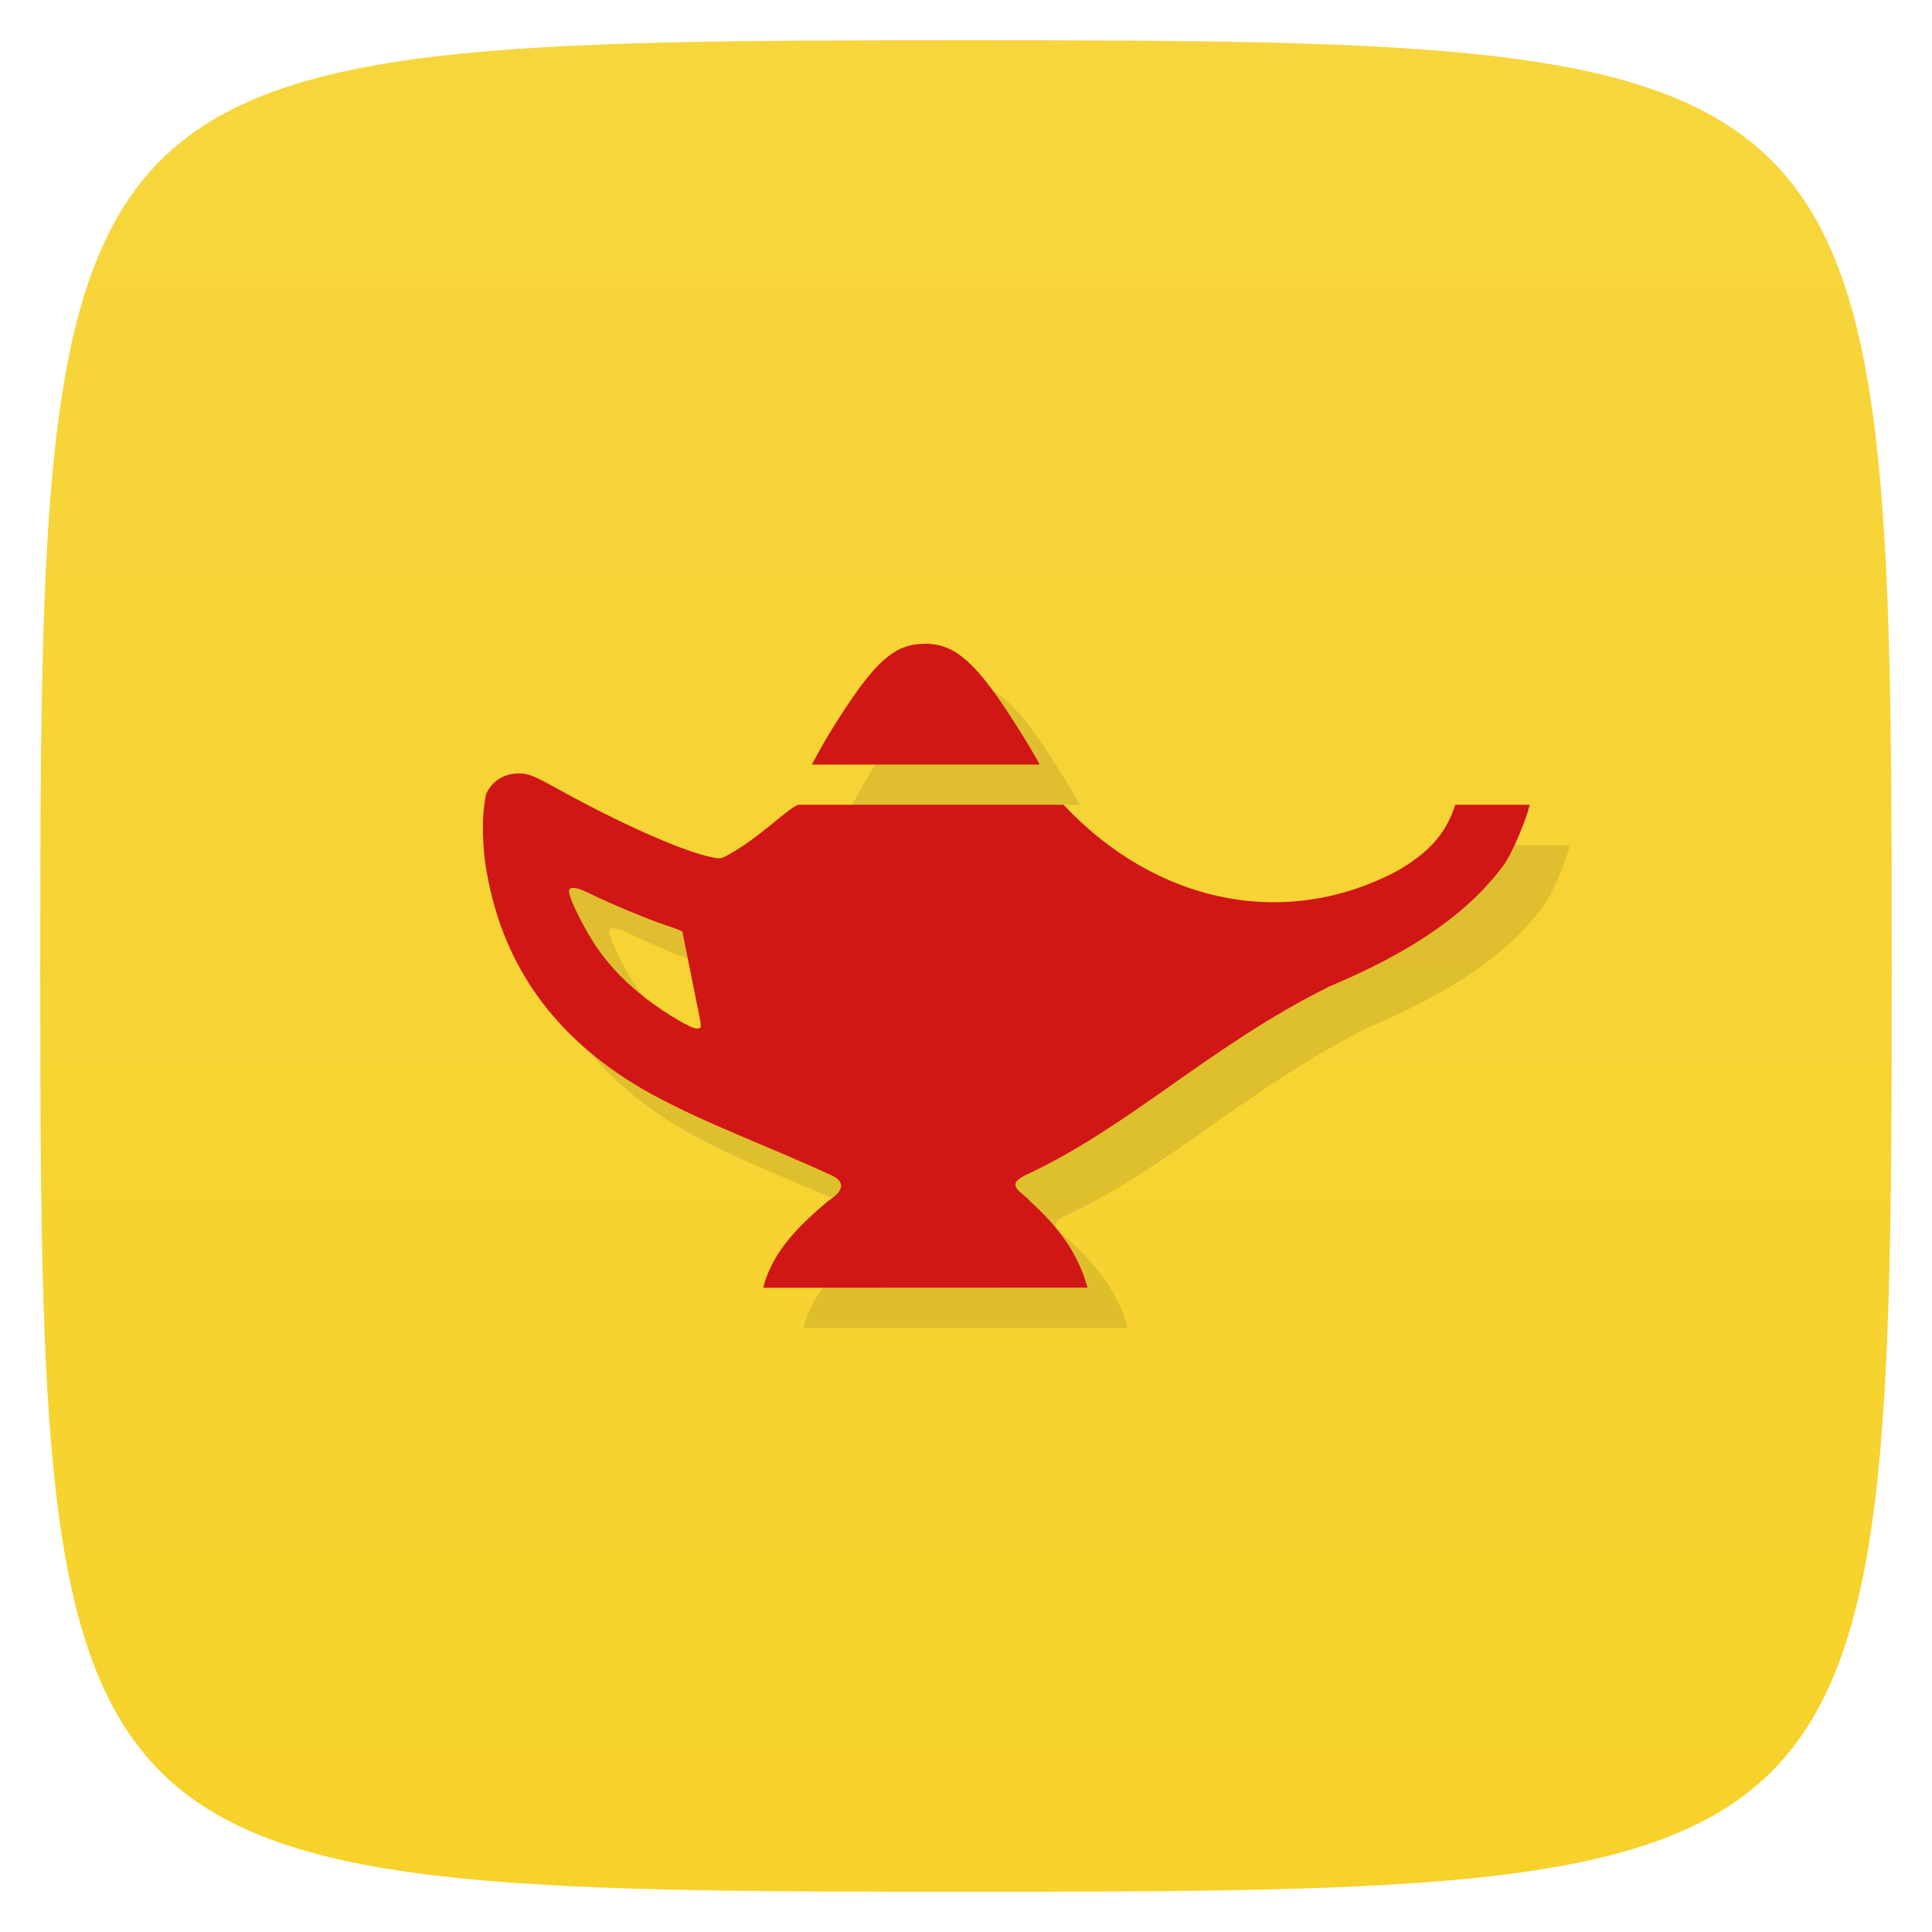 <svg xmlns="http://www.w3.org/2000/svg" viewBox="0 0 48 48">
 <defs>
  <linearGradient id="linearGradient3764" x1="1" x2="47" gradientUnits="userSpaceOnUse" gradientTransform="matrix(0,-1,1,0,-1.5e-6,48)">
   <stop style="stop-color:#f6d22a;stop-opacity:1"/>
   <stop offset="1" style="stop-color:#f7d63d;stop-opacity:1"/>
  </linearGradient>
 </defs>
 <g>
  
  
  
 </g>
 <g>
  <path d="m 47,24 C 47,46.703 46.703,47 24,47 1.297,47 1,46.703 1,24 1,1.297 1.297,1 24,1 46.703,1 47,1.297 47,24 z" style="fill:url(#linearGradient3764);fill-opacity:1"/>
 </g>
 <g>
  
 </g>
 <g transform="matrix(3.543,0,0,3.543,5.7909046e-8,0.001)">
  <path d="m 5.634 9.313 c 0.064 -0.262 0.271 -0.452 0.451 -0.605 0.118 -0.076 0.124 -0.139 0.029 -0.183 -0.48 -0.221 -0.875 -0.358 -1.272 -0.575 -0.672 -0.373 -1.057 -0.914 -1.159 -1.628 -0.021 -0.171 -0.021 -0.349 0.009 -0.474 0.041 -0.089 0.127 -0.142 0.229 -0.142 c 0.065 0 0.103 0.015 0.285 0.116 0.415 0.229 0.821 0.411 1.033 0.464 0.087 0.021 0.096 0.021 0.145 -0.006 c 0.234 -0.129 0.415 -0.325 0.496 -0.354 l 1.86 0 c 0.647 0.692 1.558 0.882 2.345 0.461 0.209 -0.123 0.334 -0.249 0.402 -0.461 l 0.52 0 c 0 0.039 -0.108 0.326 -0.185 0.429 -0.248 0.332 -0.634 0.6 -1.22 0.846 c -0.841 0.418 -1.407 0.99 -2.133 1.324 -0.141 0.071 -0.024 0.112 0.037 0.182 0.196 0.177 0.337 0.365 0.402 0.605 m -2.713 -1.86 -0.128 -0.637 c -0.011 -0.007 -0.065 -0.028 -0.121 -0.046 -0.111 -0.036 -0.402 -0.157 -0.529 -0.221 -0.094 -0.047 -0.145 -0.052 -0.145 -0.014 c 0 0.05 0.117 0.282 0.203 0.404 0.095 0.134 0.2 0.241 0.344 0.352 0.133 0.101 0.308 0.205 0.348 0.205 0.03 0 0.033 -0.006 0.027 -0.042 z m 0.78 -1.808 c 0.006 -0.011 0.069 -0.131 0.14 -0.246 0.296 -0.475 0.433 -0.601 0.655 -0.601 c 0.212 0 0.362 0.134 0.643 0.579 0.088 0.138 0.159 0.263 0.159 0.268 z" style="fill:#000;opacity:0.1;fill-opacity:1"/>
  <path d="m 5.352 9.03 c 0.064 -0.262 0.271 -0.452 0.451 -0.605 0.118 -0.076 0.124 -0.139 0.029 -0.183 -0.48 -0.221 -0.875 -0.358 -1.272 -0.575 -0.672 -0.373 -1.057 -0.914 -1.159 -1.628 -0.021 -0.171 -0.021 -0.349 0.009 -0.474 0.041 -0.089 0.127 -0.142 0.229 -0.142 c 0.065 0 0.103 0.015 0.285 0.116 0.415 0.229 0.821 0.411 1.033 0.464 0.087 0.021 0.096 0.021 0.145 -0.006 c 0.234 -0.129 0.415 -0.325 0.496 -0.354 l 1.86 0 c 0.649 0.693 1.558 0.882 2.345 0.461 0.209 -0.123 0.334 -0.249 0.402 -0.461 l 0.52 0 c 0 0.039 -0.108 0.326 -0.185 0.429 c -0.248 0.332 -0.634 0.6 -1.22 0.846 -0.841 0.418 -1.407 0.99 -2.133 1.324 -0.141 0.071 -0.024 0.112 0.037 0.182 0.196 0.177 0.337 0.365 0.402 0.605 m -2.713 -1.86 -0.128 -0.637 c -0.011 -0.007 -0.065 -0.028 -0.121 -0.046 -0.111 -0.036 -0.402 -0.157 -0.529 -0.221 -0.094 -0.047 -0.145 -0.052 -0.145 -0.014 c 0 0.05 0.117 0.282 0.203 0.404 0.095 0.134 0.2 0.241 0.344 0.352 0.133 0.101 0.308 0.205 0.348 0.205 0.03 0 0.033 -0.006 0.027 -0.042 z m 0.78 -1.808 c 0.006 -0.011 0.069 -0.131 0.14 -0.246 0.296 -0.475 0.433 -0.601 0.655 -0.601 c 0.212 0 0.362 0.134 0.643 0.579 0.088 0.138 0.159 0.263 0.159 0.268 z" style="fill:#d11616;fill-opacity:1"/>
 </g>
</svg>
